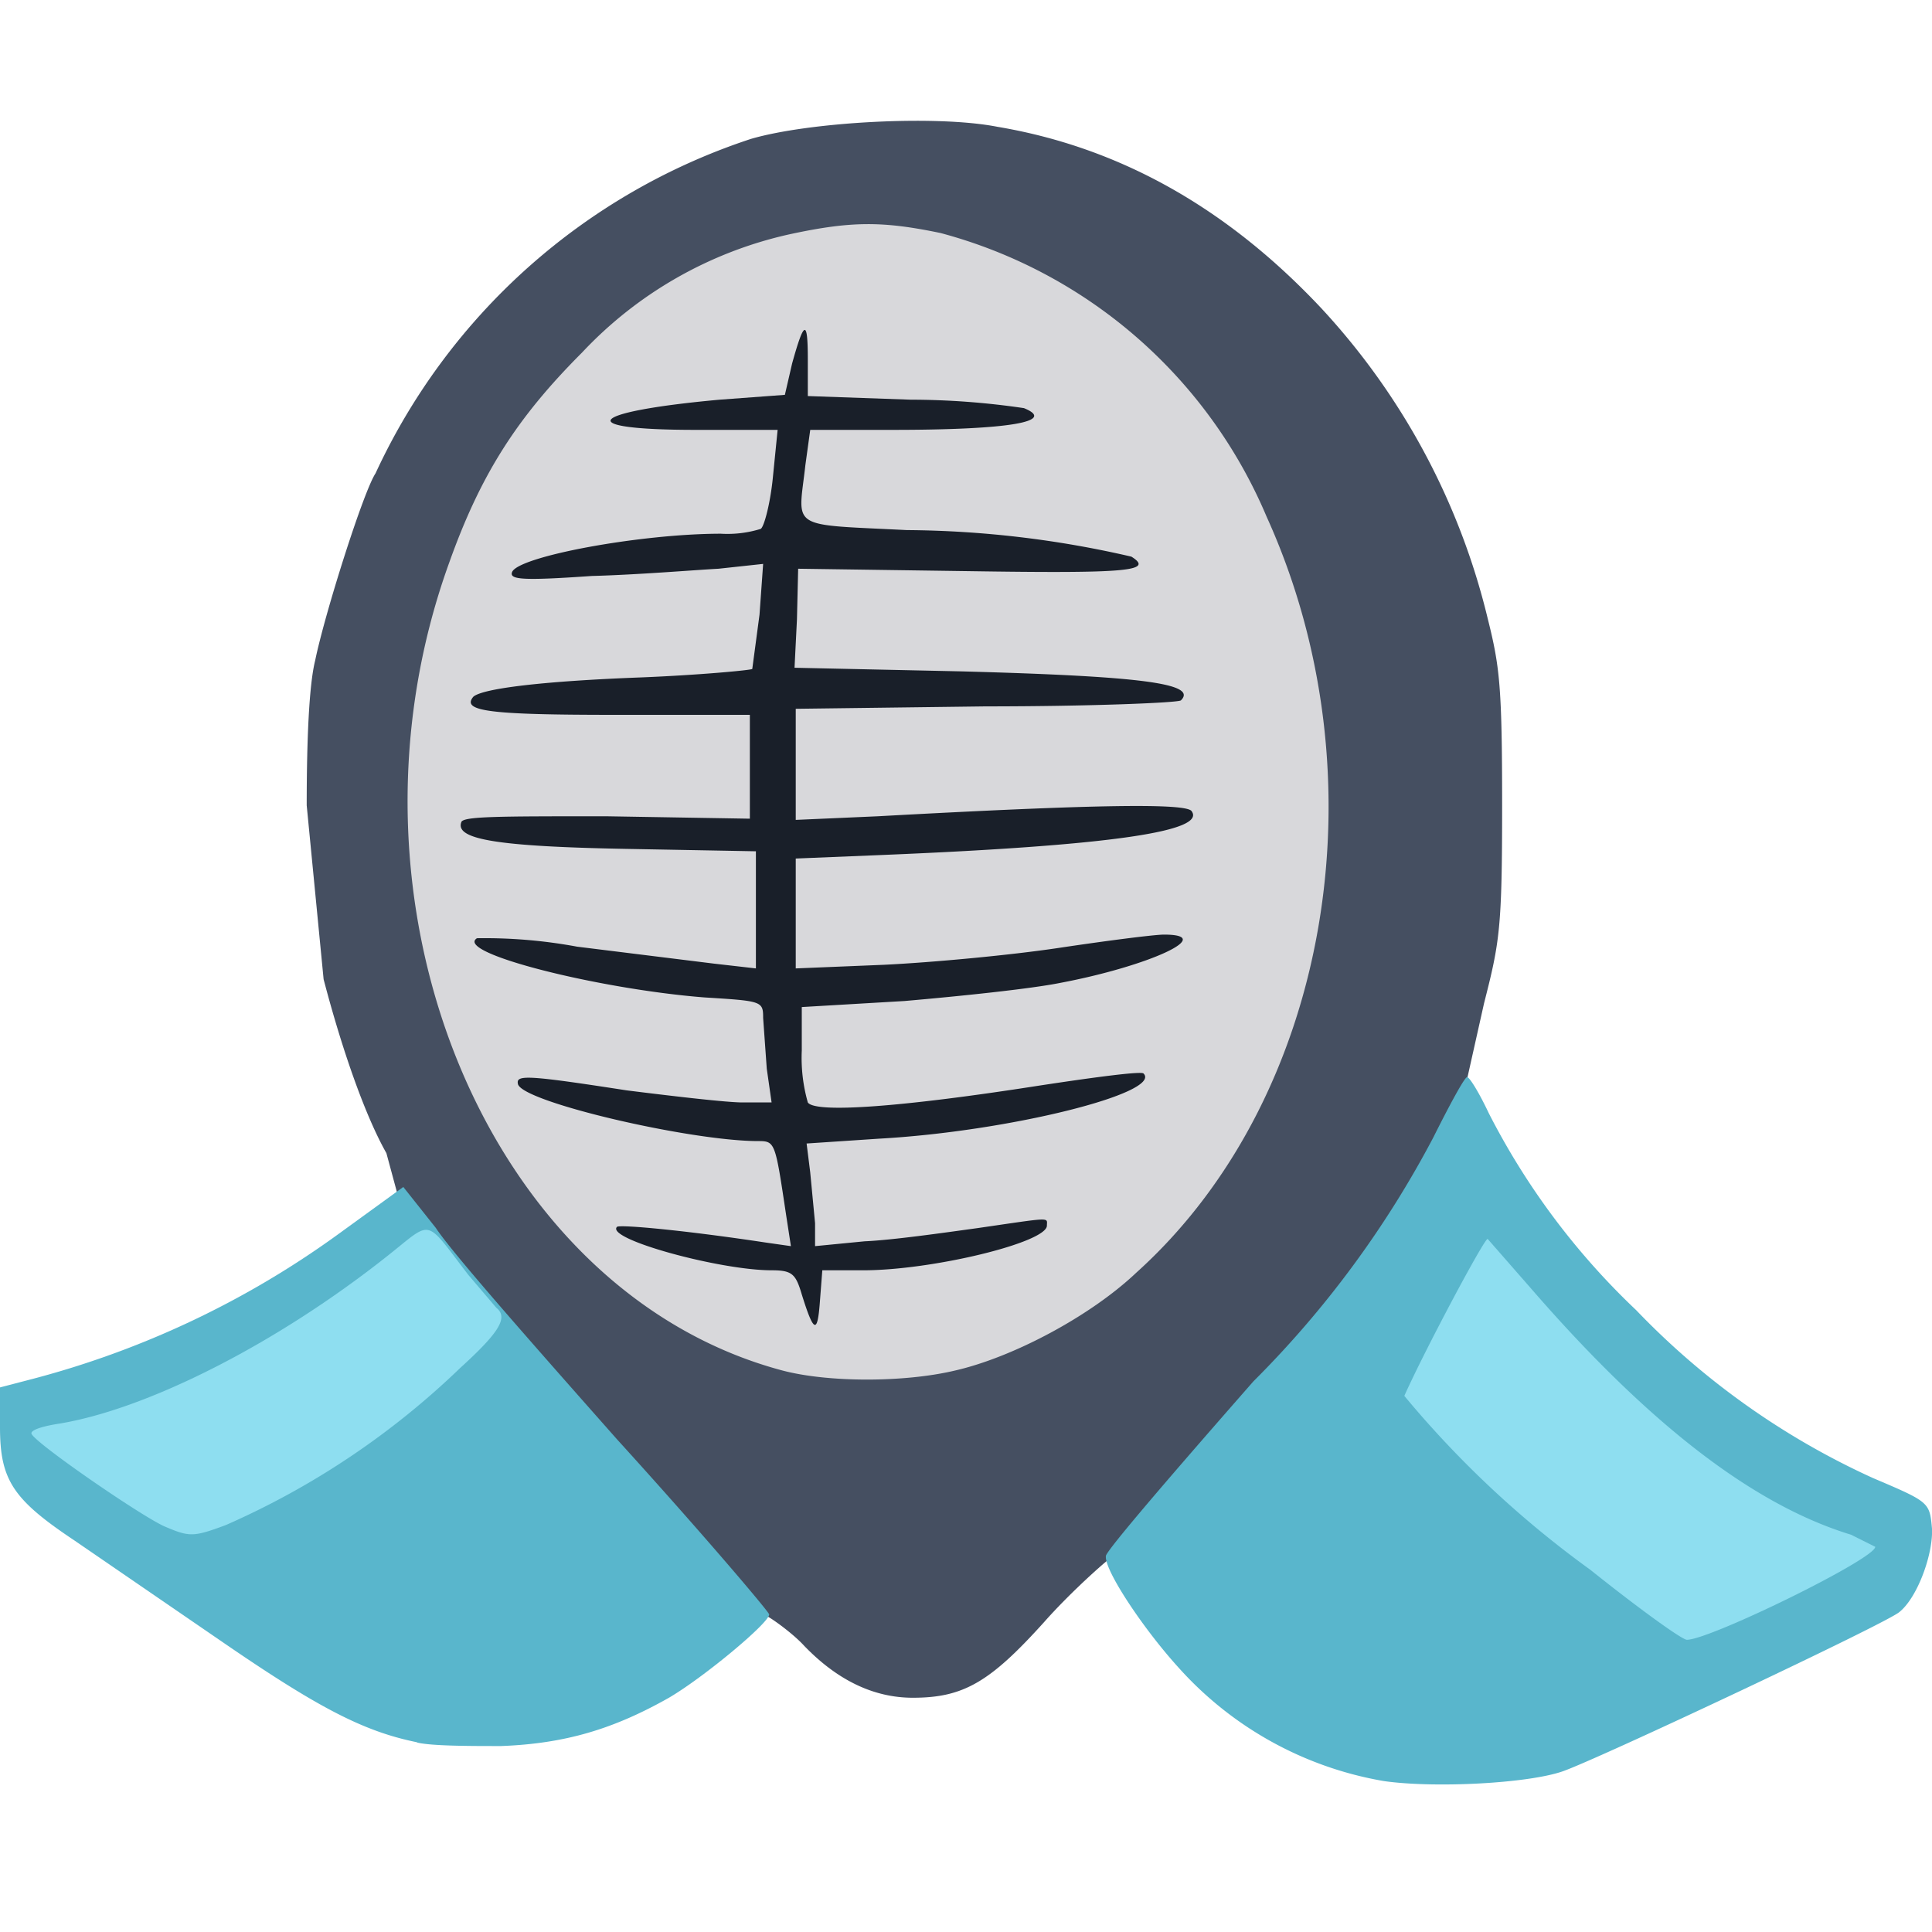 <svg xmlns="http://www.w3.org/2000/svg" width="16" height="16" viewBox="0 0 16 16">
  <path d="M9.23 12.88c-.02 0-.35.29-.58.55-.45.5-.67.63-1.09.63-.33 0-.63-.15-.9-.43-.1-.11-.3-.25-.32-.25A80.2 80.2 0 013.3 9.92l-.1-.37c-.17-.3-.36-.83-.52-1.44l-.14-1.44c0-.55.02-1 .07-1.2.08-.39.4-1.4.5-1.55a5.22 5.22 0 013.11-2.77c.48-.14 1.53-.2 2.04-.1 1.01.17 1.9.67 2.68 1.5a5.76 5.76 0 011.38 2.57c.1.4.12.56.12 1.55 0 1.02-.02 1.13-.15 1.64l-.15.67c-.68 1.53-1.97 2.8-2.92 3.9z" fill="#454F61"/>
  <path d="M11.46 14.75a2.95 2.95 0 01-1.7-.94c-.3-.33-.63-.83-.6-.93.03-.06.29-.38 1.22-1.44a8.33 8.33 0 001.49-2.02c.14-.28.26-.5.28-.5.02 0 .1.13.18.3a6 6 0 001.22 1.63 6.36 6.36 0 001.96 1.39c.47.2.47.2.49.42.01.21-.12.57-.27.69-.1.09-2.5 1.22-2.79 1.32-.29.1-1.06.14-1.48.08zm-8-.32c-.45-.09-.83-.29-1.63-.84l-1.21-.83c-.51-.34-.62-.5-.62-.94v-.33l.23-.06a7.6 7.6 0 002.6-1.23l.51-.37.27.34c.13.2.81.97 1.5 1.75.7.77 1.26 1.43 1.26 1.45 0 .07-.54.52-.83.69-.46.26-.86.38-1.39.4-.26 0-.58 0-.7-.03z" fill="#59B6CC"/>
  <path d="M13.17 13a8.37 8.37 0 01-1.54-1.44c.17-.38.66-1.3.69-1.3l.35.4c.97 1.12 1.84 1.8 2.66 2.05l.2.1c0 .1-1.37.77-1.56.77-.04 0-.4-.26-.8-.58zm-11.81-.36c-.2-.09-1.1-.71-1.1-.77 0-.03.1-.06.23-.08.73-.12 1.8-.66 2.72-1.39.38-.3.3-.32.67.16l.23.27c.1.08.03.2-.3.5a6.64 6.64 0 01-1.94 1.3c-.27.1-.3.1-.51.01z" fill="#8EDEF0"/>
  <path d="M6.48 11.35C4.04 10.7 2.7 7.48 3.72 4.66c.26-.73.56-1.2 1.1-1.74a3.35 3.35 0 011.72-.98c.51-.11.77-.11 1.25-.01a4.07 4.07 0 012.7 2.35c.98 2.16.52 4.82-1.08 6.26-.38.36-1.02.7-1.5.81-.42.1-1.05.1-1.43 0z" fill="#D8D8DB"/>
  <path d="M7.15 10.52c.57 0 1.52-.23 1.52-.37 0-.07.05-.07-.57.02-.29.04-.71.1-.94.11l-.41.04v-.19l-.04-.42-.03-.24.6-.04c1.08-.06 2.35-.38 2.19-.54-.02-.02-.4.03-.86.1-1.15.18-1.86.23-1.92.14a1.35 1.35 0 01-.05-.43v-.36l.85-.05c.46-.04 1.04-.1 1.29-.15.74-.14 1.3-.4.86-.4-.08 0-.47.05-.87.11s-1.04.12-1.45.14l-.73.03v-.91l.73-.03c1.93-.08 2.66-.2 2.55-.36-.03-.07-.78-.06-2.6.04l-.68.03v-.92l1.57-.02c.87 0 1.6-.03 1.62-.05.14-.14-.33-.2-1.82-.24l-1.38-.03.02-.4.01-.42 1.41.02c1.32.02 1.54 0 1.35-.12a8.46 8.46 0 00-1.86-.22c-.99-.05-.9 0-.84-.54l.04-.29h.68c.98 0 1.36-.07 1.09-.18a6.46 6.46 0 00-.94-.07l-.85-.03v-.3c0-.34-.03-.33-.13.03l-.06.26-.54.04c-1.1.1-1.23.25-.2.25h.68l-.04.4c-.02.2-.07.4-.1.42a.93.93 0 01-.33.04c-.67 0-1.69.19-1.73.32-.02.06.09.07.66.03.38-.01.86-.05 1.05-.06l.37-.04-.03.42-.06.45c-.01.01-.43.05-.92.07-.8.03-1.31.09-1.39.16-.1.12.13.15 1.17.15h1.12v.86l-1.19-.02c-.9 0-1.19 0-1.2.05-.05.14.29.2 1.36.22l1.08.02v.97l-.35-.04-1.13-.14a4.2 4.2 0 00-.83-.07c-.19.12 1 .42 1.88.49.48.03.49.03.49.17l.03.42.04.28h-.24c-.13 0-.56-.05-.96-.1-.84-.13-.92-.13-.9-.05.05.15 1.43.47 1.99.47.14 0 .14.01.23.61l.04.26-.21-.03c-.66-.1-1.2-.15-1.23-.13-.1.1.85.36 1.28.36.17 0 .2.03.25.2.1.32.13.33.15.06l.02-.26h.34z" fill="#191F29"/>
</svg>
